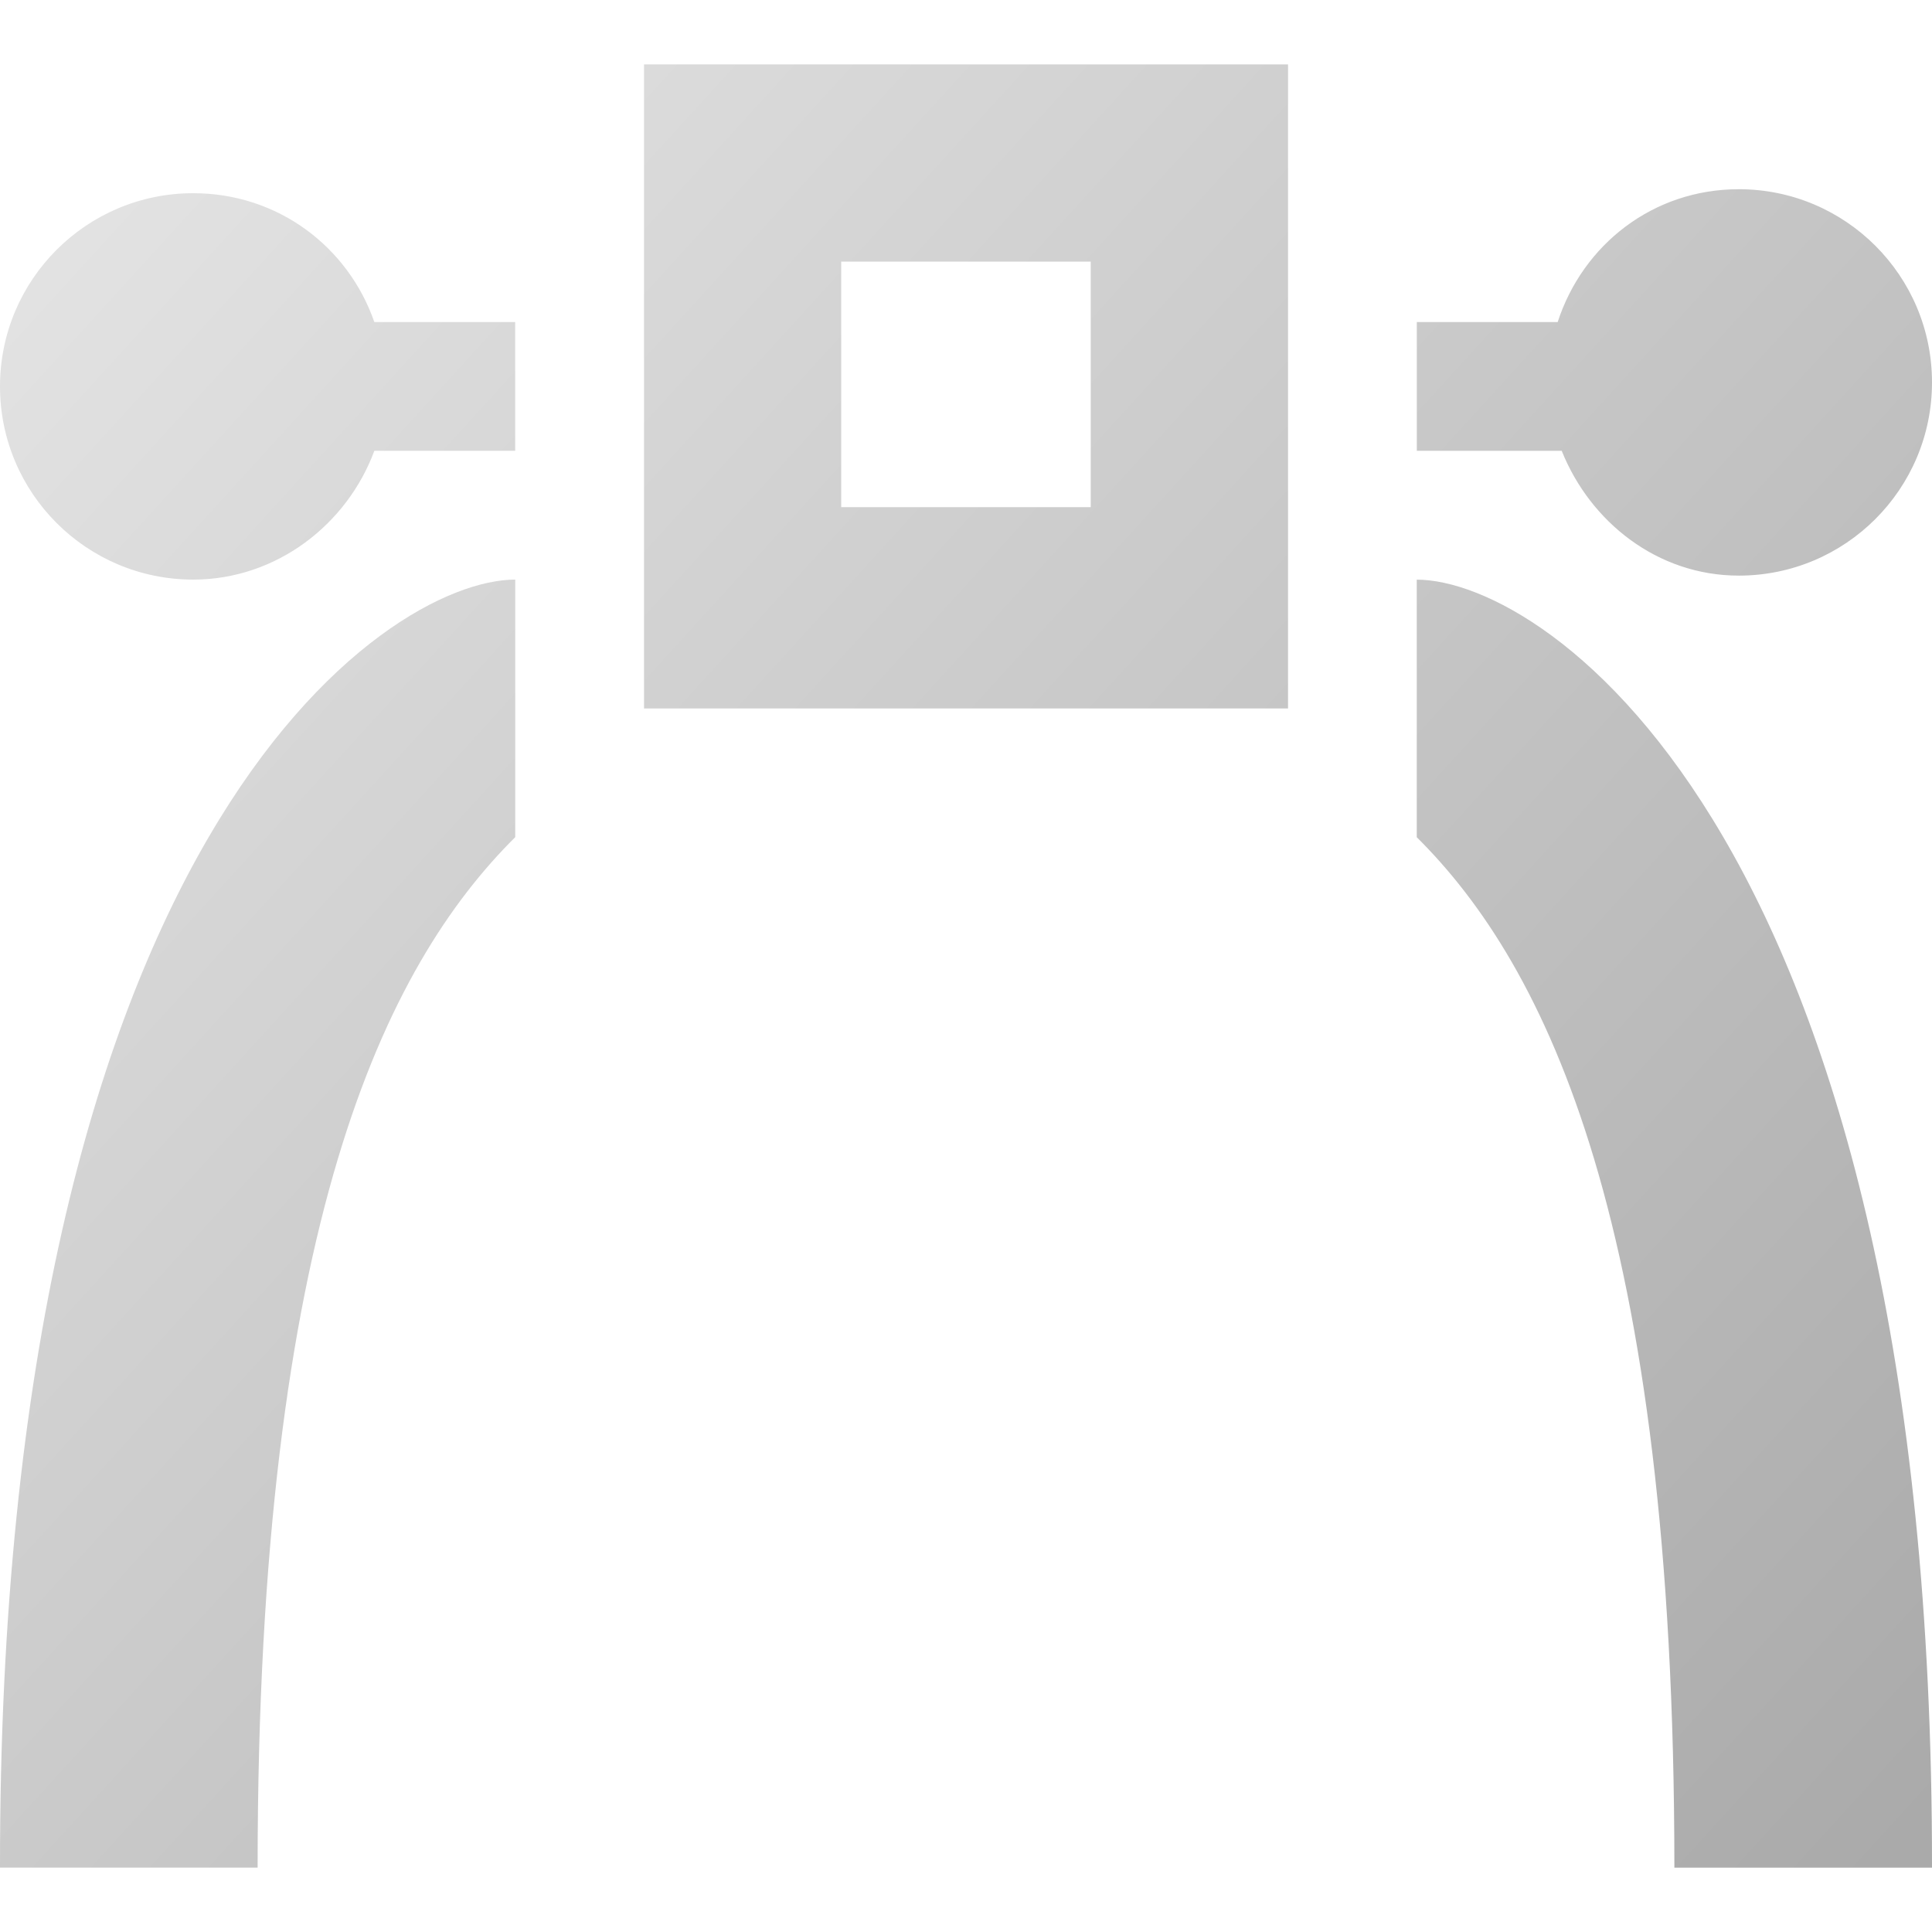 <?xml version="1.0" encoding="UTF-8" standalone="no"?>
<!-- Created with Inkscape (http://www.inkscape.org/) -->
<svg xmlns:rdf="http://www.w3.org/1999/02/22-rdf-syntax-ns#" xmlns="http://www.w3.org/2000/svg" height="32px" width="32px" version="1.1" xmlns:cc="http://creativecommons.org/ns#" xmlns:xlink="http://www.w3.org/1999/xlink" xmlns:dc="http://purl.org/dc/elements/1.1/">
 <defs>
  <linearGradient id="linearGradient10839" y2="1394.79" gradientUnits="userSpaceOnUse" x2="233.411" gradientTransform="matrix(2.133,0,0,2.133,-465.943,-2945.017)" y1="1381.18" x1="218.478">
   <stop stop-color="#e6e6e6" offset="0"/>
   <stop stop-color="#aaaaaa" offset="1"/>
  </linearGradient>
 </defs>
 <path d="m10.667,1.067,0,10.667,10.667,0,0-10.667-10.667,0zm18.133,2.067c-1.421,0-2.583,0.918-3,2.2h-2.333v2.133h2.4c0.472,1.179,1.586,2.067,2.933,2.067,1.767,0,3.2-1.433,3.2-3.2,0-1.768-1.433-3.2-3.2-3.2zm-25.6,0.066c-1.767,0-3.2,1.433-3.2,3.2s1.433,3.2,3.2,3.2c1.377,0,2.549-0.913,3-2.133h2.333v-2.133h-2.333c-0.435-1.251-1.601-2.134-3-2.134zm10.733,1.133,4.133,0,0,4.067-4.133,0,0-4.067zm-5.4,5.267c-2.148,0-8.548,4.267-8.533,21.333h4.267c0-10.667,2.118-14.933,4.267-17.067v-4.267zm14.933,0,0,4.267c2.148,2.134,4.267,6.4,4.267,17.067h4.267c0.015-17.067-6.385-21.333-8.533-21.333z" fill="url(#linearGradient10839)"/>
</svg>
